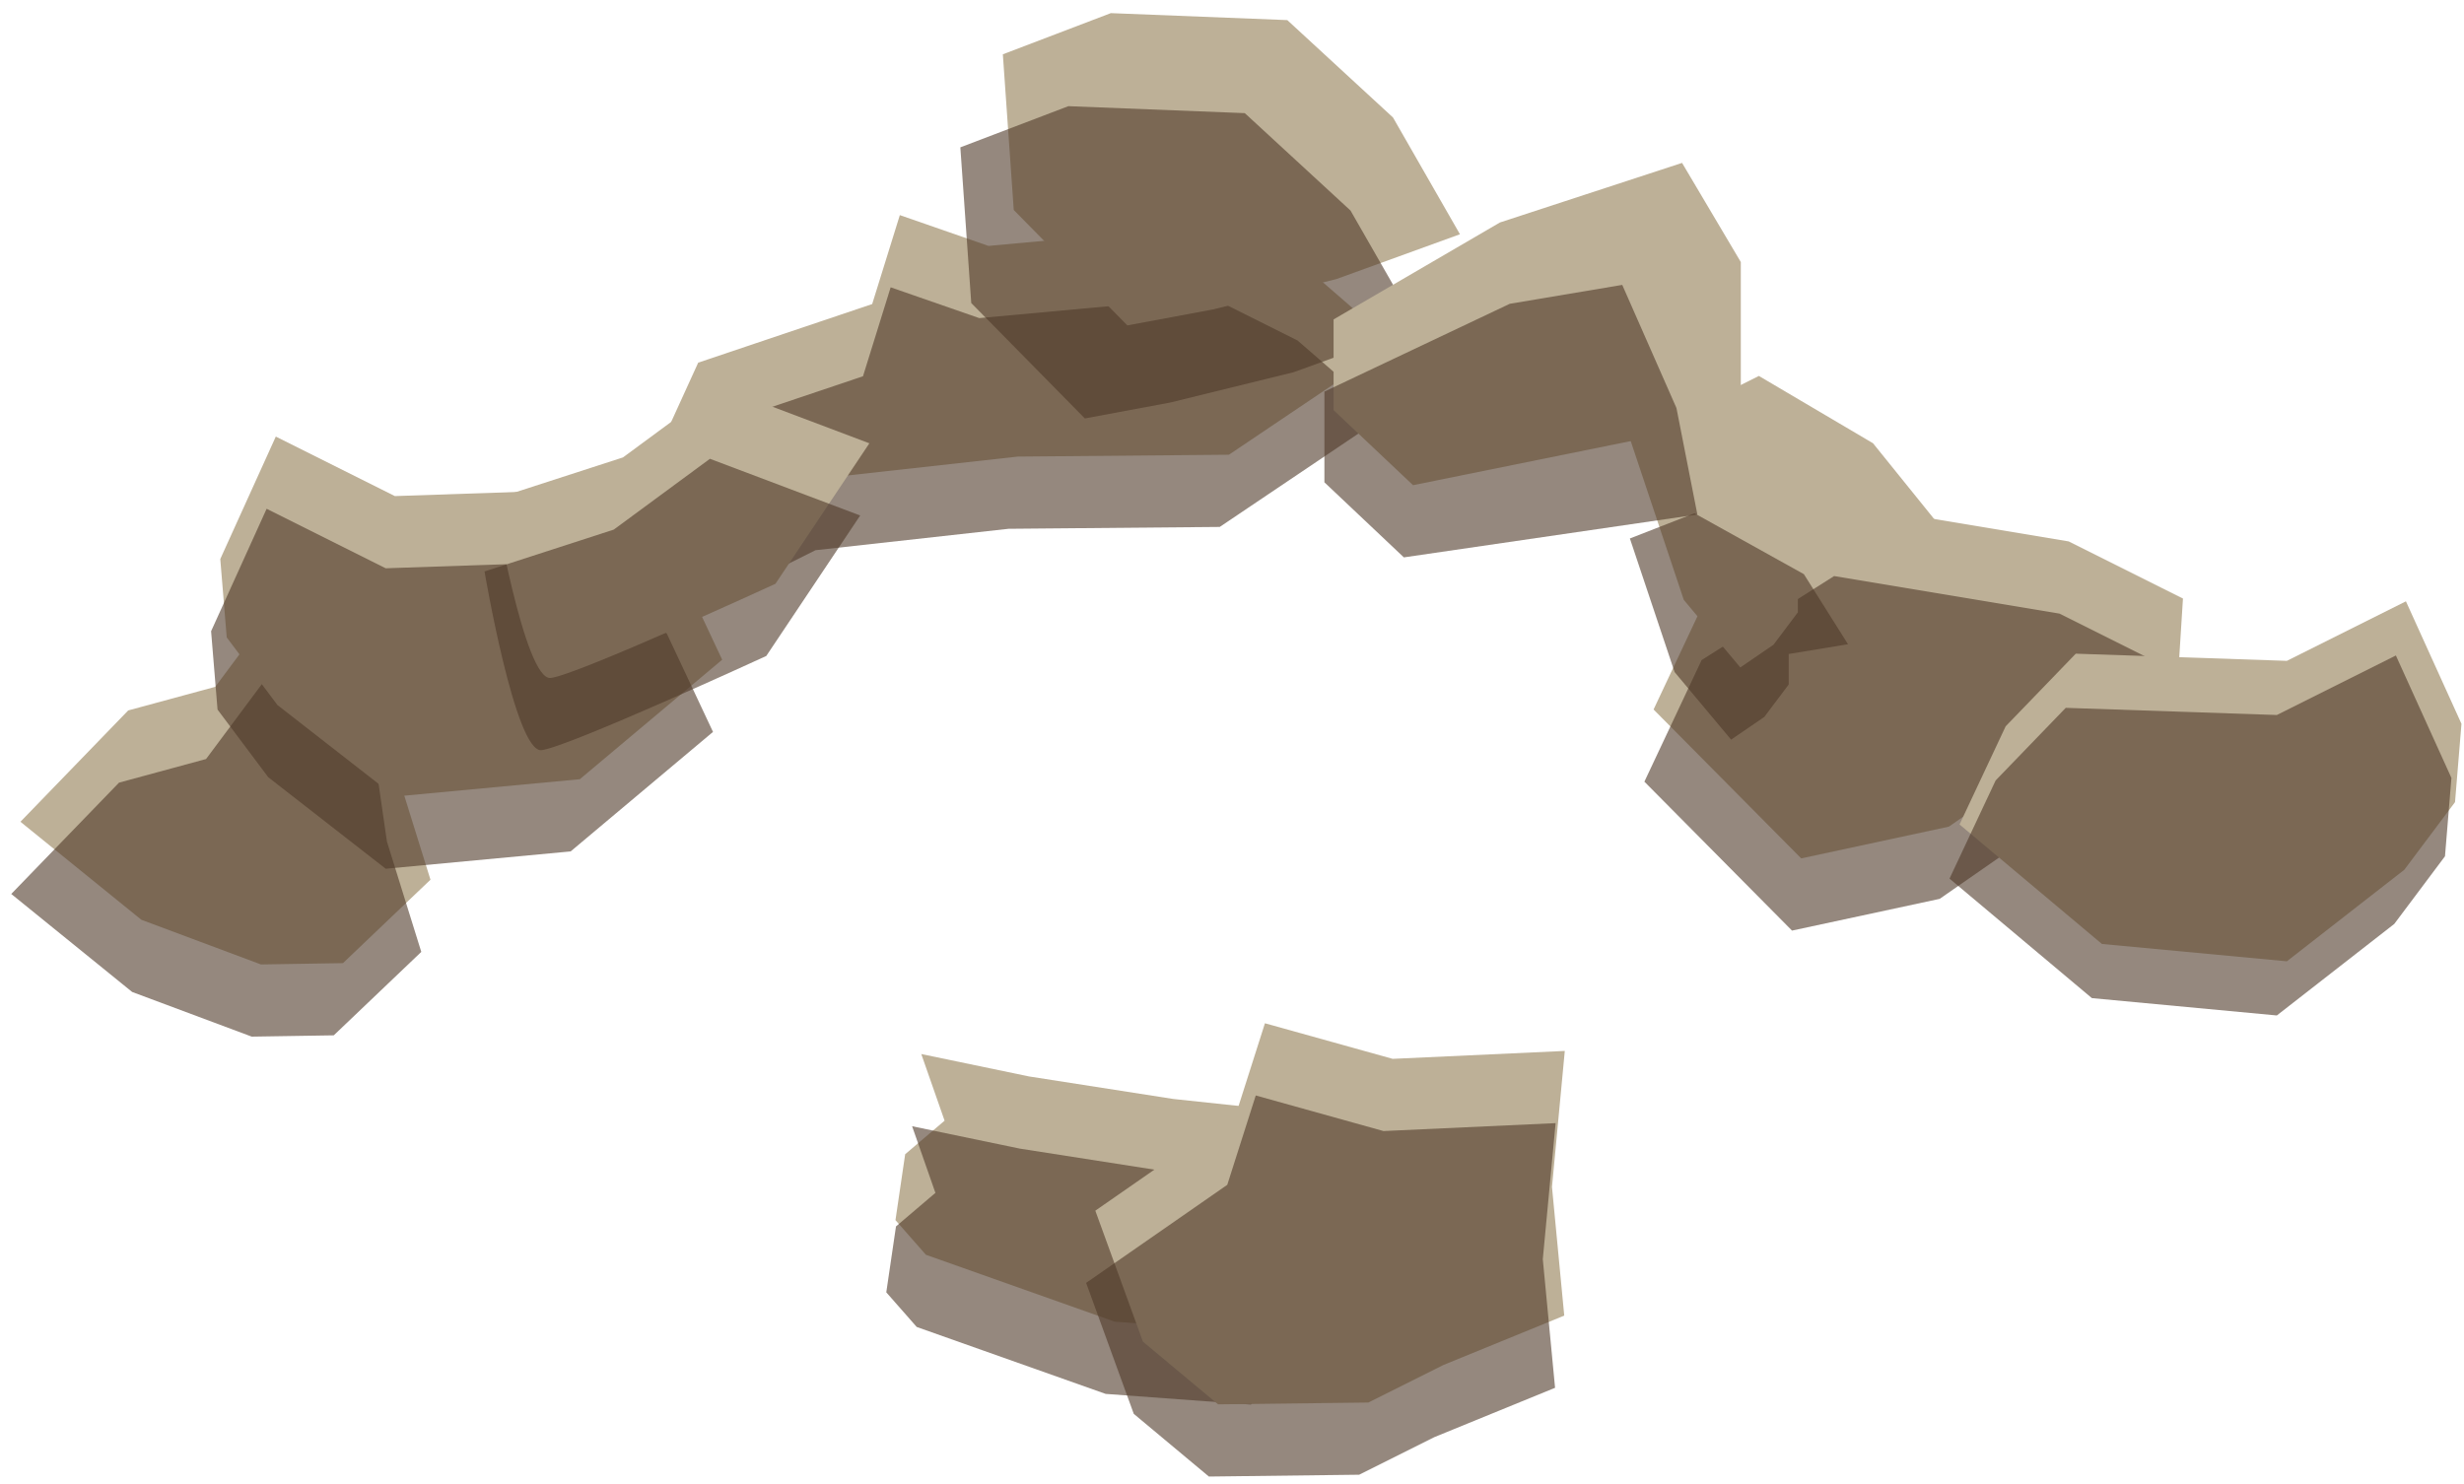 <?xml version="1.0" encoding="UTF-8" standalone="no"?><!DOCTYPE svg PUBLIC "-//W3C//DTD SVG 1.1//EN" "http://www.w3.org/Graphics/SVG/1.1/DTD/svg11.dtd"><svg width="100%" height="100%" viewBox="0 0 176 106" version="1.1" xmlns="http://www.w3.org/2000/svg" xmlns:xlink="http://www.w3.org/1999/xlink" xml:space="preserve" xmlns:serif="http://www.serif.com/" style="fill-rule:evenodd;clip-rule:evenodd;stroke-linejoin:round;stroke-miterlimit:1.414;"><g id="way16"><g><g><path d="M147.764,38.681l8.162,4.081l-0.518,8.196l-9.044,3.123l-7.159,4.978l-10.548,2.268l-10.545,-10.639l4.089,-8.689l9.463,-6.002l16.1,2.684Z" style="fill:#bdb097;"/><path d="M147.107,43.838l8.163,4.082l-0.518,8.196l-9.044,3.122l-7.159,4.979l-10.548,2.268l-10.545,-10.64l4.089,-8.688l9.463,-6.002l16.099,2.683Z" style="fill:#4f3929;fill-opacity:0.6;"/><path d="M79.631,94.428l10.38,0.763l4.987,-5.673l3.402,-6.512l-4.381,-3.404l-10.209,-1.088l-10.316,-1.611l-7.688,-1.599l1.665,4.761l-2.816,2.397l-0.693,4.709l2.174,2.474l13.495,4.783" style="fill:#bdb097;"/><path d="M78.975,99.585l10.38,0.764l4.987,-5.673l3.402,-6.512l-4.381,-3.404l-10.209,-1.088l-10.316,-1.612l-7.688,-1.598l1.665,4.761l-2.816,2.396l-0.693,4.71l2.174,2.474l13.495,4.782" style="fill:#4f3929;fill-opacity:0.6;"/><path d="M103.106,97.518l8.626,-3.526l-0.876,-9.188l0.915,-9.721l-12.296,0.565l-9.122,-2.542l-2.035,6.384l-10.081,7.005l3.402,9.357l5.367,4.48l10.733,-0.13l5.367,-2.684Z" style="fill:#bdb097;"/><path d="M102.449,102.676l8.627,-3.526l-0.876,-9.188l0.915,-9.721l-12.296,0.565l-9.122,-2.542l-2.035,6.384l-10.081,7.005l3.402,9.357l5.367,4.48l10.733,-0.131l5.366,-2.683Z" style="fill:#4f3929;fill-opacity:0.6;"/><path d="M18.639,68.904l-8.542,-3.192l-8.637,-7.002l7.698,-7.954l6.216,-1.686l4.098,-5.503l7.41,1.623l1.411,9.774l2.455,7.885l-6.25,5.961l-5.859,0.094Z" style="fill:#bdb097;"/><path d="M17.983,74.061l-8.543,-3.191l-8.636,-7.002l7.698,-7.954l6.216,-1.686l4.098,-5.503l7.41,1.623l1.411,9.774l2.455,7.885l-6.251,5.961l-5.858,0.093Z" style="fill:#4f3929;fill-opacity:0.6;"/><path d="M28.206,56.909l13.21,-1.239l10.169,-8.538l-3.294,-7.014l-5.008,-5.187l-15.077,0.511l-8.505,-4.252l-3.967,8.75l0.46,5.596l3.623,4.834l8.389,6.539Z" style="fill:#bdb097;"/><path d="M27.55,62.066l13.21,-1.238l10.169,-8.539l-3.294,-7.013l-5.008,-5.187l-15.077,0.511l-8.505,-4.252l-3.967,8.749l0.46,5.597l3.623,4.834l8.389,6.538Z" style="fill:#4f3929;fill-opacity:0.6;"/><path d="M72.702,32.621l15.078,-0.133l11.774,-7.927l-6.219,-5.395l-6.228,-3.114l-16.501,1.517l-6.332,-2.2l-1.975,6.354l-12.428,4.187l-2.785,6.111l2.786,2.98l5.915,0.711l3.12,-1.56l13.795,-1.531" style="fill:#bdb097;"/><path d="M72.046,37.779l15.078,-0.133l11.774,-7.927l-6.219,-5.395l-6.229,-3.114l-16.5,1.517l-6.332,-2.2l-1.976,6.354l-12.428,4.186l-2.784,6.112l2.786,2.98l5.914,0.711l3.121,-1.561l13.795,-1.53" style="fill:#4f3929;fill-opacity:0.6;"/><path d="M39.333,48.437c1.868,-0.205 16.057,-6.729 16.057,-6.729l6.708,-10.037l-10.733,-4.051l-6.868,5.06l-9.232,2.99c0,0 2.201,12.973 4.068,12.767Z" style="fill:#bdb097;"/><path d="M38.677,53.595c1.868,-0.205 16.057,-6.73 16.057,-6.73l6.708,-10.036l-10.733,-4.051l-6.868,5.059l-9.232,2.991c0,0 2.201,12.973 4.068,12.767Z" style="fill:#4f3929;fill-opacity:0.6;"/><path d="M80.525,23.248l-8.114,-8.245l-0.779,-11.123l7.714,-2.942l12.603,0.498l7.551,6.958l4.782,8.342l-8.836,3.206l-8.821,2.168l-6.1,1.138" style="fill:#bdb097;"/><path d="M77.49,29.895l-8.115,-8.245l-0.779,-11.123l7.715,-2.942l12.603,0.498l7.551,6.958l4.782,8.342l-8.836,3.206l-8.821,2.168l-6.1,1.138" style="fill:#4f3929;fill-opacity:0.6;"/><path d="M124.306,47.685l-4.035,-4.826l-3.813,-11.412l9.177,-4.588l8.151,4.808l5.366,6.651l-10.733,3.248l0,2.182l-1.741,2.314l-2.372,1.623Z" style="fill:#bdb097;"/><path d="M123.65,52.842l-4.035,-4.826l-3.194,-9.545l4.611,-1.8l7.816,4.348l3.153,5.006l-4.238,0.699l0,2.182l-1.741,2.314l-2.372,1.622Z" style="fill:#4f3929;fill-opacity:0.6;"/><path d="M100.932,34.664l-5.676,-5.364l0,-6.48l11.883,-6.926l13.009,-4.256l4.196,7.083l0,11.198l-23.412,4.745Z" style="fill:#bdb097;"/><path d="M100.276,39.821l-5.676,-5.364l0,-6.48l13.241,-6.273l8.034,-1.35l3.872,8.797l1.494,7.609l-20.965,3.061Z" style="fill:#4f3929;fill-opacity:0.6;"/><path d="M163.347,68.679l-13.21,-1.239l-10.169,-8.538l3.294,-7.013l5.008,-5.188l15.077,0.512l8.505,-4.253l3.967,8.75l-0.459,5.596l-3.624,4.834l-8.389,6.539Z" style="fill:#bdb097;"/><path d="M162.63,72.548l-13.21,-1.239l-10.169,-8.538l3.294,-7.013l5.008,-5.188l15.077,0.512l8.504,-4.253l3.968,8.75l-0.46,5.596l-3.623,4.834l-8.389,6.539Z" style="fill:#4f3929;fill-opacity:0.6;"/></g></g></g></svg>